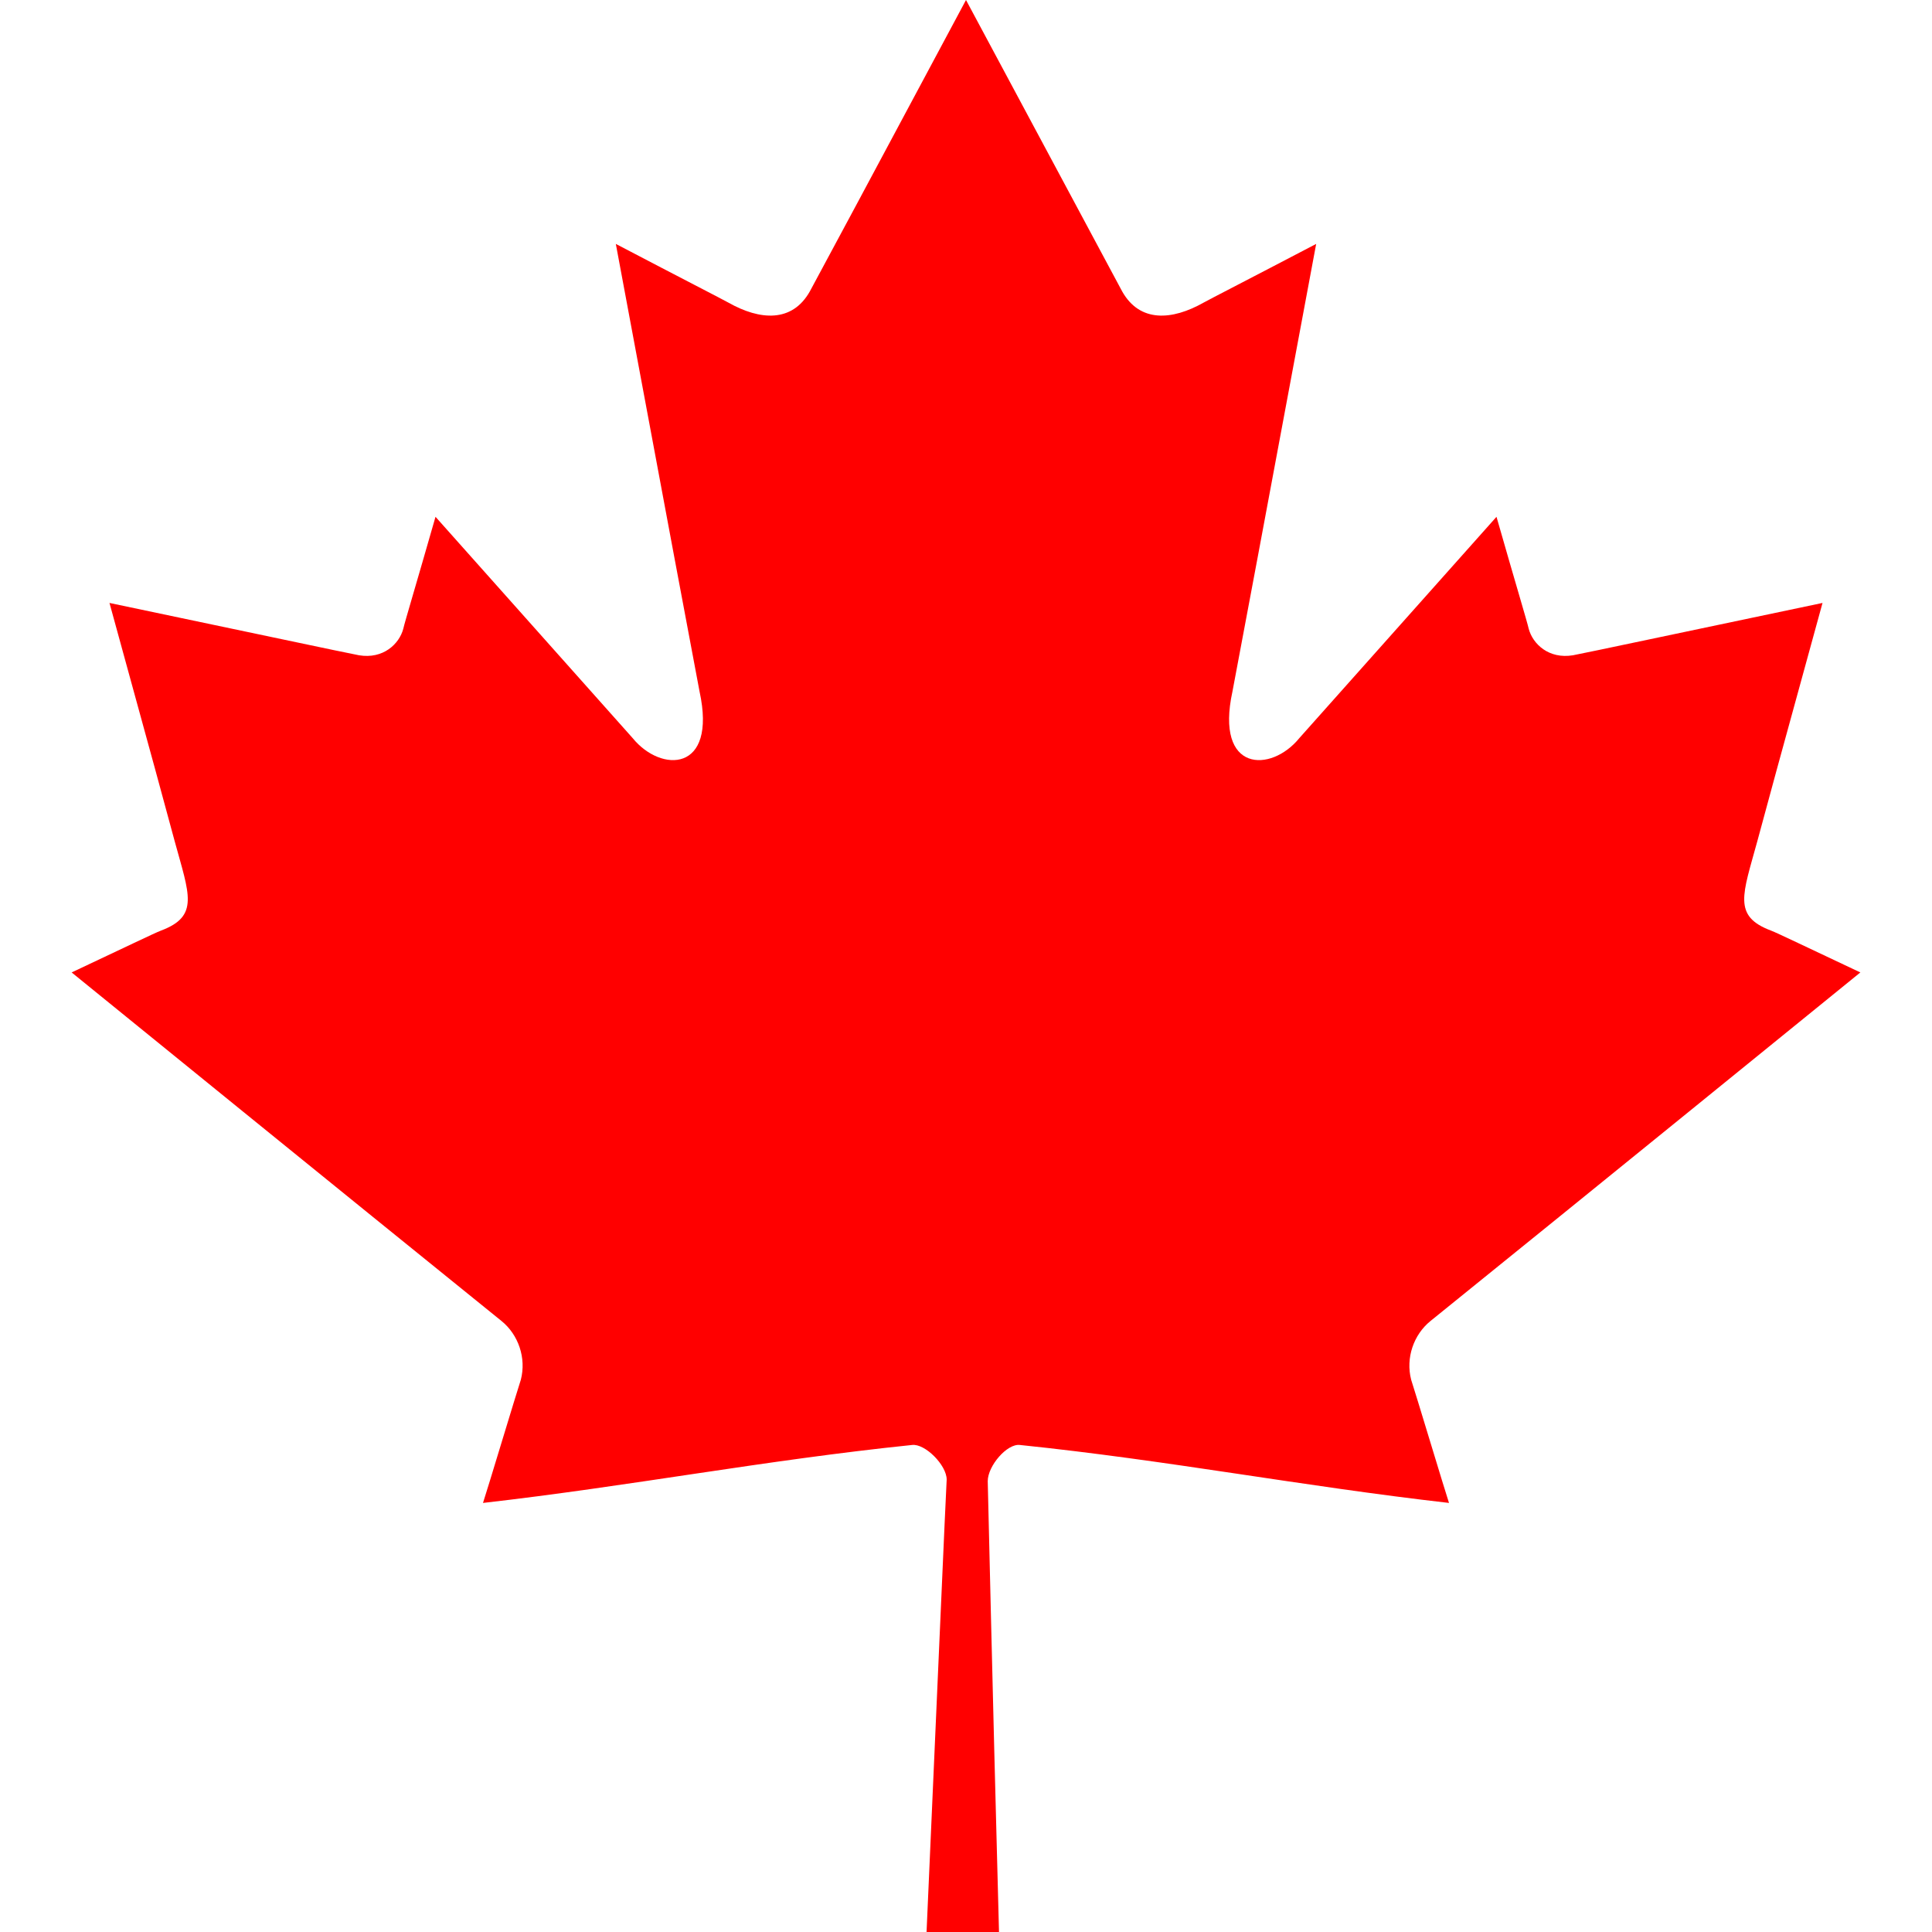 <?xml version="1.0" encoding="UTF-8" standalone="no"?>
<!DOCTYPE svg PUBLIC "-//W3C//DTD SVG 1.1//EN" "http://www.w3.org/Graphics/SVG/1.1/DTD/svg11.dtd">
<svg version="1.1" xmlns="http://www.w3.org/2000/svg" xmlns:xlink="http://www.w3.org/1999/xlink" preserveAspectRatio="xMidYMid meet" viewBox="0 0 24 24" width="24" height="24"><defs><path d="M12 0C10.84 2.17 10.19 3.38 10.06 3.62C9.84 4.01 9.44 3.98 9.05 3.76C8.96 3.71 8.49 3.47 7.65 3.03C8.27 6.36 8.62 8.22 8.69 8.59C8.91 9.6 8.21 9.6 7.86 9.17C7.69 8.98 6.88 8.07 5.41 6.42C5.17 7.26 5.03 7.72 5.01 7.81C4.96 8 4.76 8.19 4.46 8.14C4.25 8.1 3.22 7.88 1.36 7.49C1.85 9.27 2.12 10.26 2.17 10.45C2.35 11.11 2.48 11.38 2 11.56C1.92 11.59 1.55 11.77 0.89 12.08C4.09 14.68 5.87 16.12 6.23 16.41C6.44 16.58 6.54 16.87 6.47 17.14C6.42 17.29 6.05 18.52 6 18.67C7.84 18.46 9.49 18.14 11.33 17.95C11.49 17.93 11.76 18.2 11.76 18.38C11.74 18.76 11.66 20.63 11.51 24L12.41 24C12.32 20.64 12.28 18.77 12.27 18.4C12.27 18.21 12.51 17.93 12.67 17.95C14.51 18.14 16.16 18.46 18 18.67C17.95 18.52 17.58 17.29 17.53 17.14C17.46 16.87 17.56 16.58 17.77 16.41C18.13 16.12 19.91 14.68 23.11 12.08C22.45 11.77 22.08 11.59 22 11.56C21.52 11.38 21.65 11.11 21.83 10.45C21.88 10.26 22.15 9.27 22.64 7.49C20.78 7.88 19.75 8.1 19.54 8.14C19.24 8.19 19.04 8 18.99 7.81C18.97 7.72 18.83 7.26 18.59 6.42C17.12 8.07 16.31 8.98 16.14 9.17C15.79 9.6 15.09 9.6 15.31 8.59C15.38 8.22 15.73 6.36 16.35 3.03C15.51 3.47 15.04 3.71 14.95 3.76C14.56 3.98 14.16 4.01 13.94 3.62" id="hmJVNGCQw"></path></defs><g><g><g><use xlink:href="#hmJVNGCQw" opacity="1" fill="#ff0000" fill-opacity="1"></use><g><use xlink:href="#hmJVNGCQw" opacity="1" fill-opacity="0" stroke="#000000" stroke-width="1" stroke-opacity="0"></use></g></g></g></g></svg>